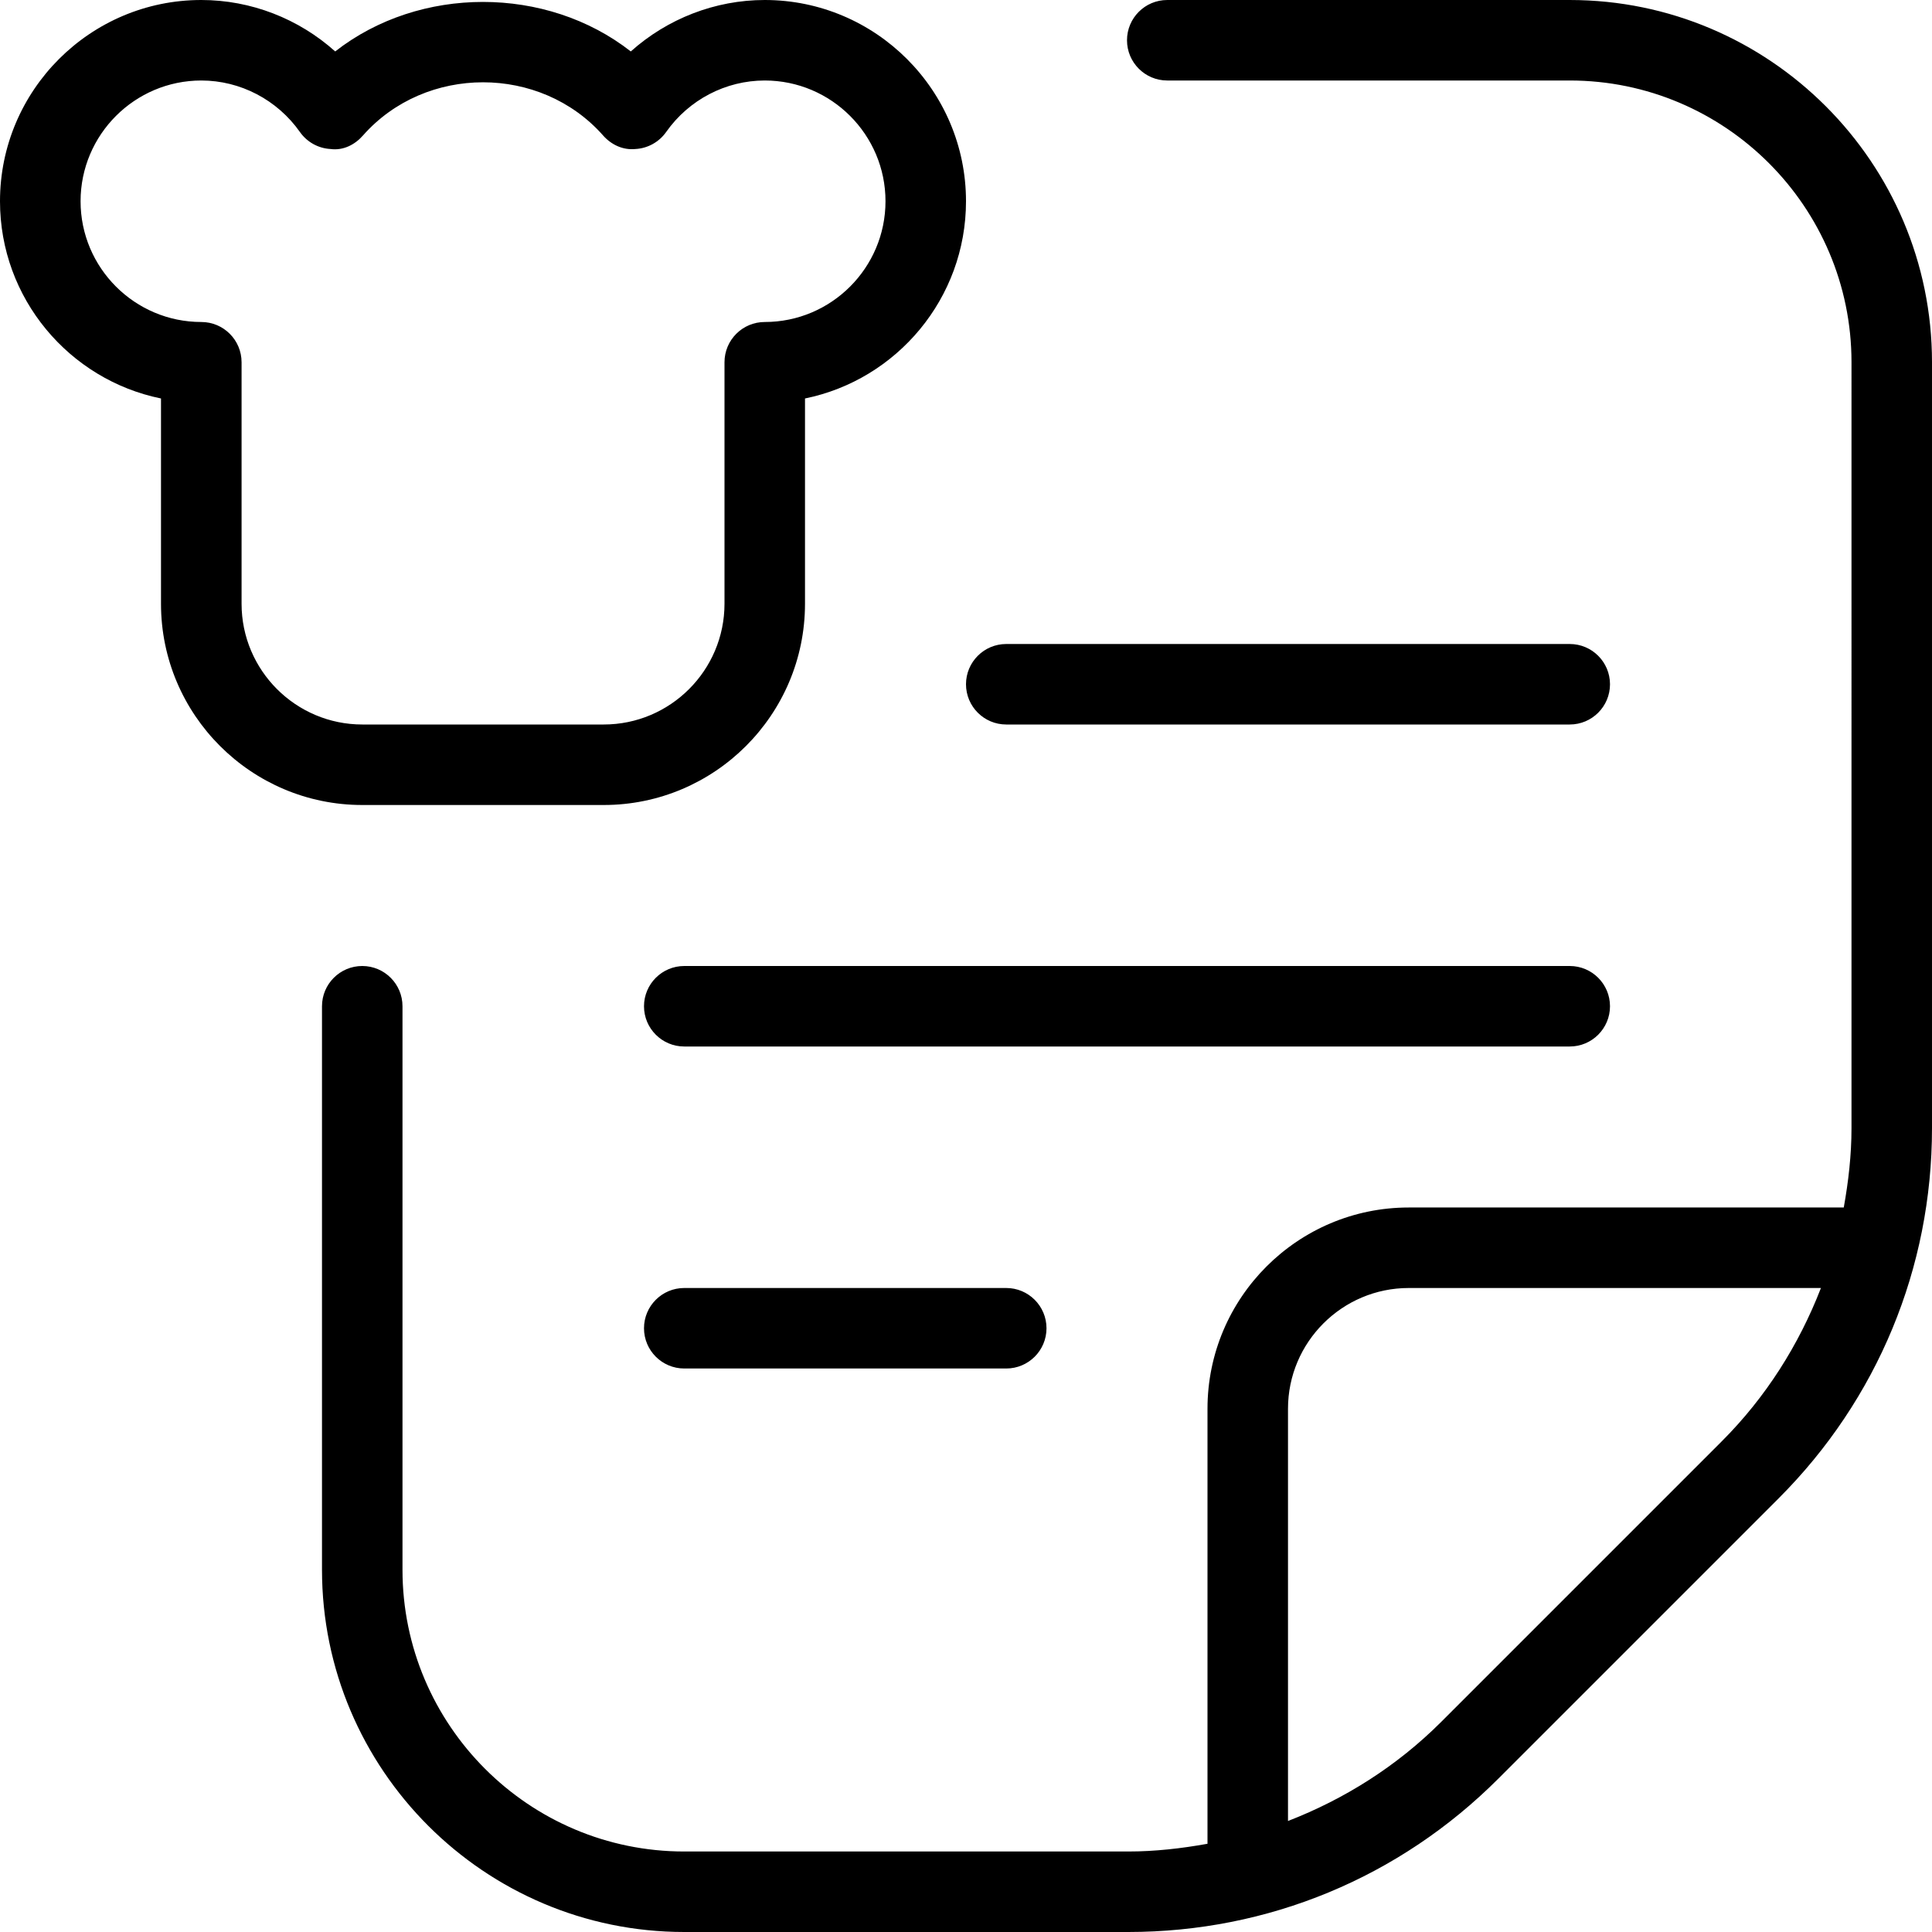 <?xml version="1.0" encoding="UTF-8"?>
<svg xmlns="http://www.w3.org/2000/svg" id="Layer_1" data-name="Layer 1" viewBox="0 0 24 24">
  <path d="m19.5,13h-11c-.276,0-.5-.224-.5-.5s.224-.5.5-.5h11c.276,0,.5.224.5.5s-.224.5-.5.5Zm-7-4h7c.276,0,.5-.224.5-.5s-.224-.5-.5-.5h-7c-.276,0-.5.224-.5.5s.224.5.5.5Zm-4,7c-.276,0-.5.224-.5.5s.224.5.5.5h4c.276,0,.5-.224.5-.5s-.224-.5-.5-.5h-4Zm-4-6c-1.378,0-2.5-1.121-2.5-2.5v-2.55c-1.14-.232-2-1.243-2-2.45C0,1.121,1.122,0,2.5,0c.618,0,1.21.232,1.664.639,1.048-.82,2.624-.82,3.672,0,.454-.406,1.046-.639,1.664-.639,1.378,0,2.5,1.121,2.5,2.5,0,1.207-.86,2.218-2,2.45v2.55c0,1.379-1.122,2.5-2.5,2.5h-3Zm0-1h3c.827,0,1.5-.673,1.5-1.5v-3c0-.276.224-.5.5-.5.827,0,1.5-.673,1.5-1.5s-.673-1.5-1.5-1.5c-.485,0-.943.239-1.225.64-.088.125-.229.203-.381.211-.157.016-.301-.054-.402-.168-.778-.881-2.205-.881-2.983,0-.101.115-.245.189-.402.168-.153-.008-.293-.086-.381-.211-.282-.4-.74-.64-1.225-.64-.827,0-1.5.673-1.5,1.5s.673,1.5,1.5,1.5c.276,0,.5.224.5.5v3c0,.827.673,1.5,1.5,1.5Zm19.5-4.5v9.515c0,1.736-.677,3.369-1.904,4.597l-3.484,3.484c-1.228,1.228-2.86,1.904-4.597,1.904h-5.515c-2.481,0-4.5-2.019-4.5-4.5v-7c0-.276.224-.5.5-.5s.5.224.5.5v7c0,1.93,1.57,3.5,3.5,3.5h5.515c.335,0,.663-.038.985-.096v-5.404c0-1.379,1.121-2.5,2.5-2.5h5.404c.058-.323.096-.651.096-.985V4.5c0-1.93-1.57-3.5-3.5-3.5h-5c-.276,0-.5-.224-.5-.5s.224-.5.5-.5h5c2.481,0,4.5,2.019,4.5,4.5Zm-1.38,11.5h-5.12c-.827,0-1.5.673-1.5,1.5v5.121c.704-.273,1.354-.682,1.904-1.232l3.484-3.484c.55-.55.959-1.2,1.232-1.904Z"/>
</svg>
